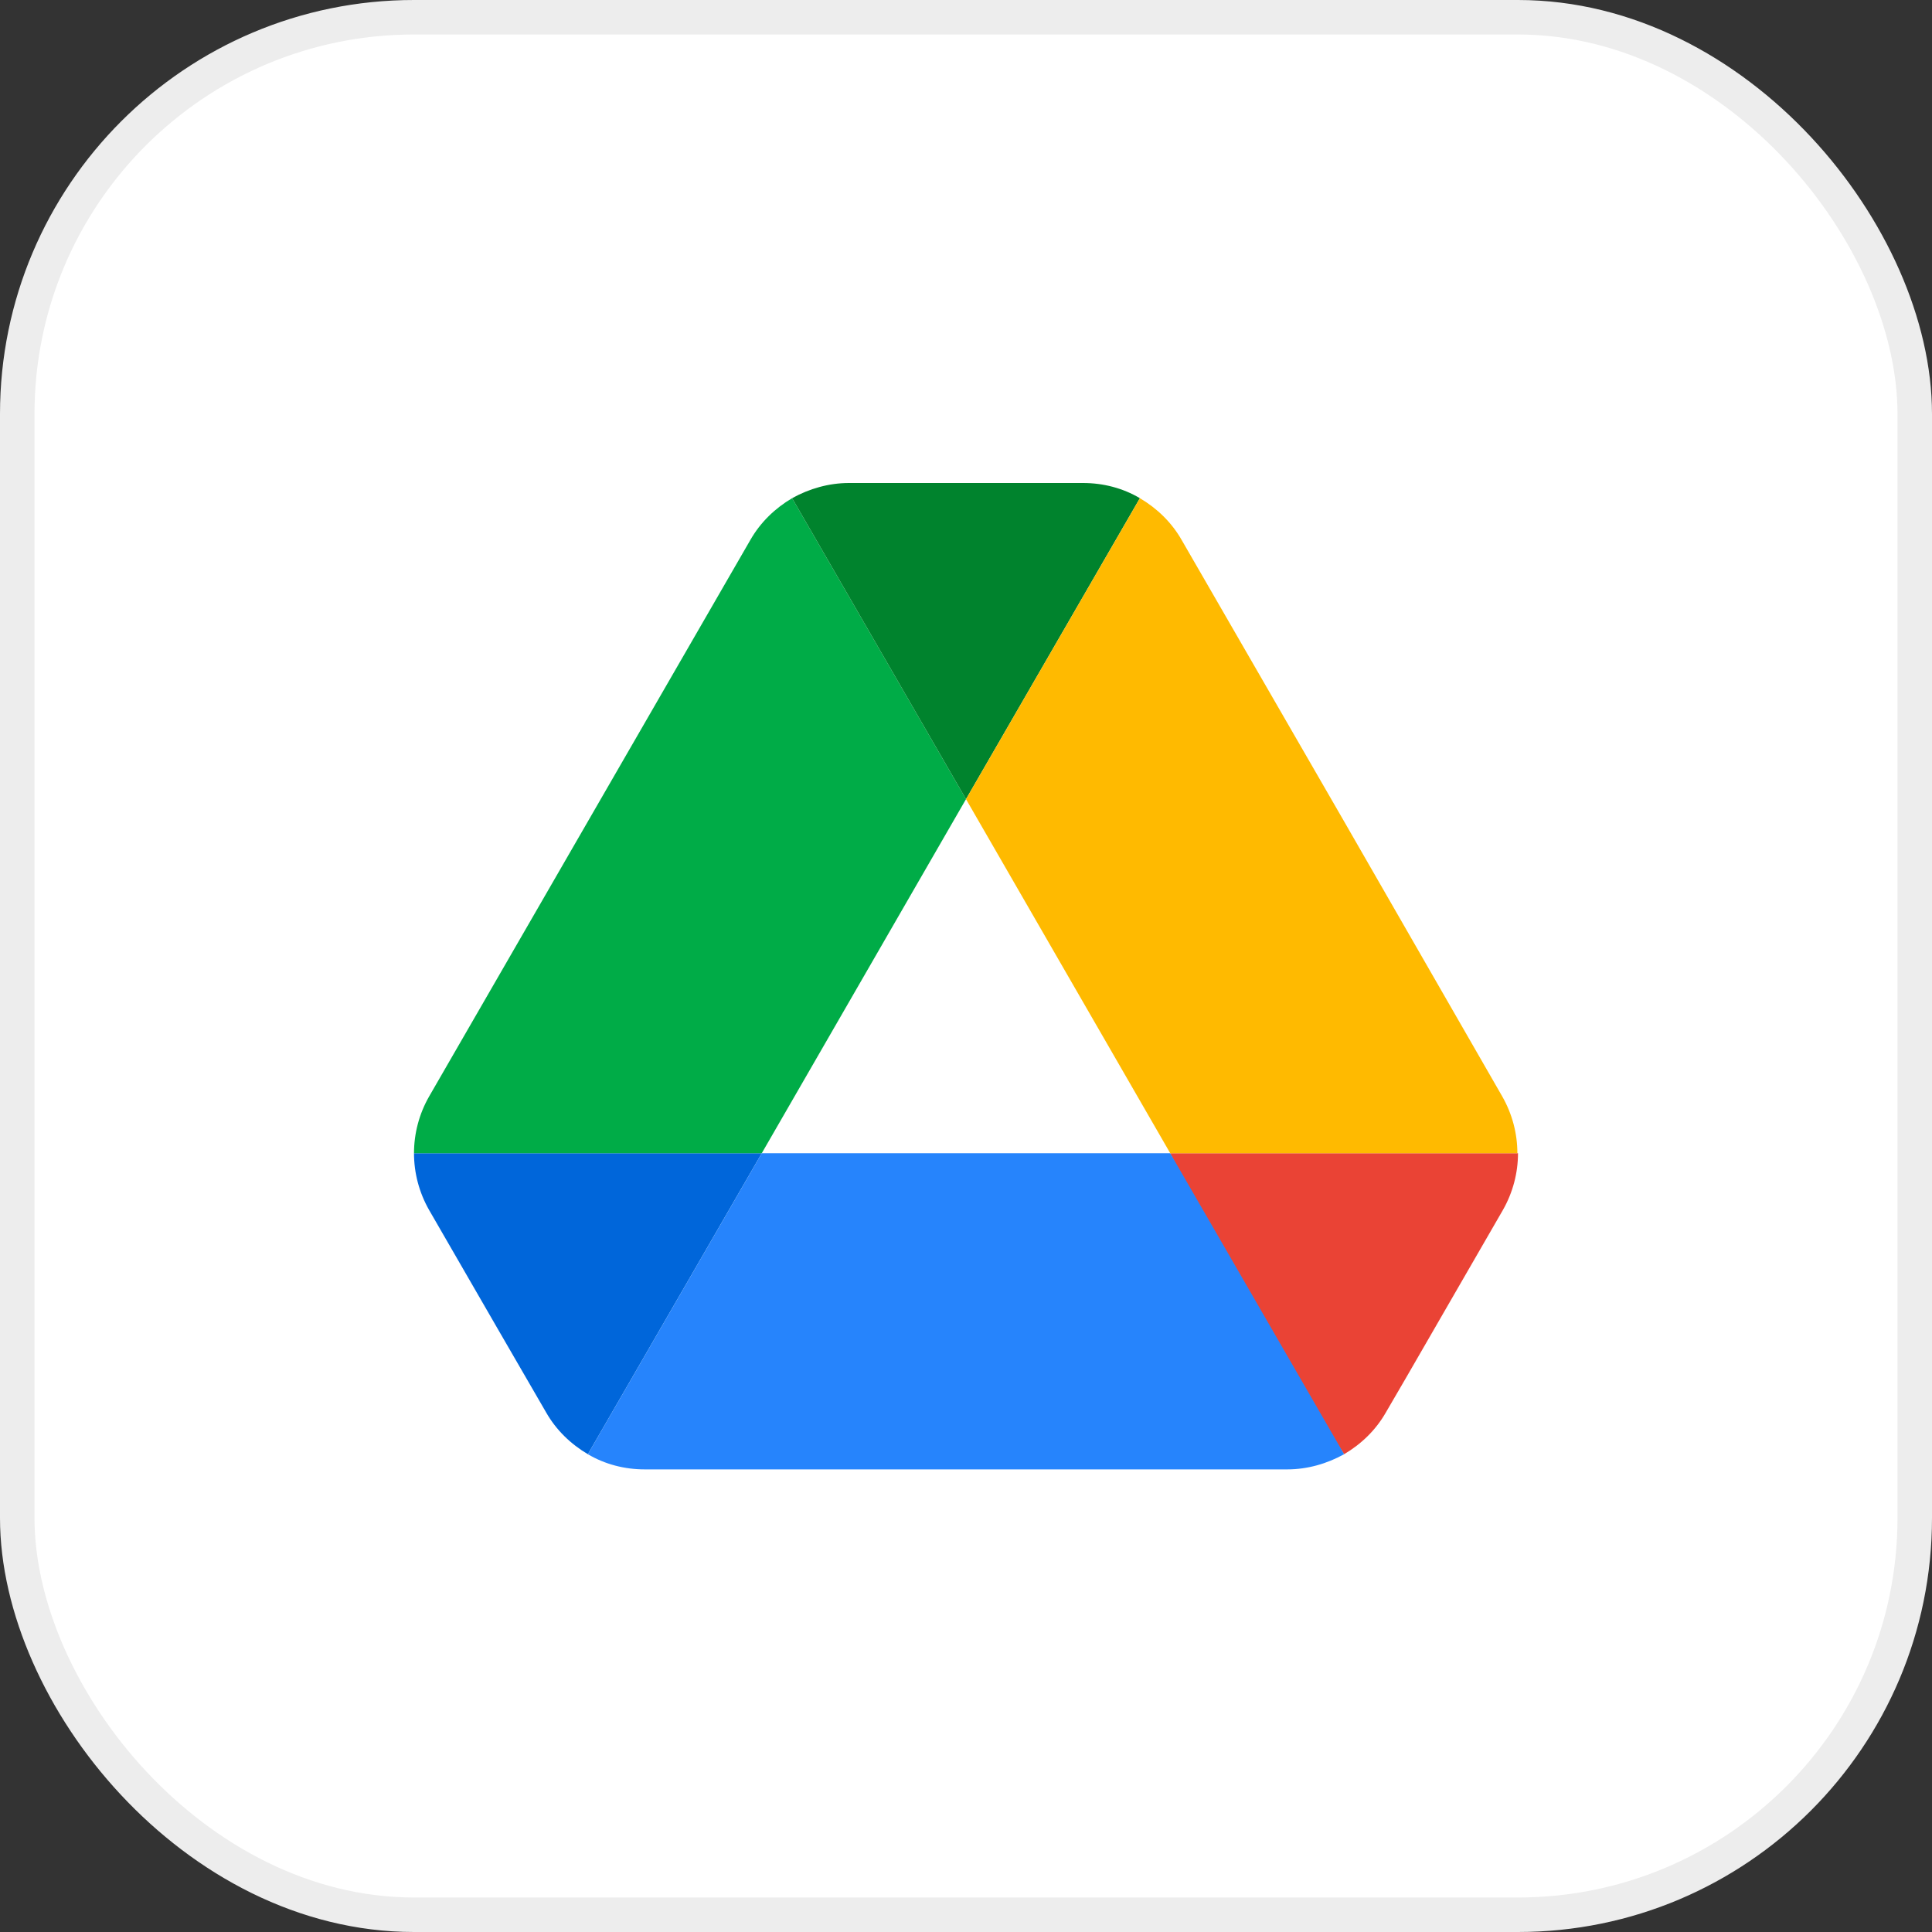 <svg width="56" height="56" viewBox="0 0 56 56" fill="none" xmlns="http://www.w3.org/2000/svg">
<rect x="0" y="0" width="56" height="56" fill="#333333" stroke="none"/>
<rect x="0.5" y="0.5" width="55" height="55" rx="11.5" fill="white"/>
<rect x="0.5" y="0.5" width="55" height="55" rx="11.5" stroke="#EDEDED"/>
<g clip-path="url(#clip0_96_3953)">
<path d="M14.419 38.504L15.831 40.942C16.124 41.455 16.545 41.858 17.04 42.151L22.08 33.427H12C12 33.995 12.147 34.564 12.44 35.077L14.419 38.504Z" fill="#0066DA"/>
<path d="M28 23.164L22.96 14.44C22.465 14.733 22.044 15.136 21.75 15.65L12.44 31.778C12.152 32.28 12 32.849 12 33.427H22.08L28 23.164Z" fill="#00AC47"/>
<path d="M38.96 42.151C39.455 41.858 39.876 41.455 40.169 40.942L40.756 39.934L43.56 35.077C43.853 34.564 44 33.995 44 33.427H33.919L36.064 37.643L38.96 42.151Z" fill="#EA4335"/>
<path d="M28 23.164L33.04 14.44C32.545 14.147 31.977 14 31.391 14H24.609C24.023 14 23.455 14.165 22.96 14.44L28 23.164Z" fill="#00832D"/>
<path d="M33.92 33.427H22.08L17.04 42.151C17.535 42.444 18.103 42.591 18.689 42.591H37.31C37.897 42.591 38.465 42.426 38.96 42.151L33.92 33.427Z" fill="#2684FC"/>
<path d="M38.905 23.714L34.25 15.65C33.956 15.136 33.535 14.733 33.04 14.44L28 23.164L33.92 33.427H43.982C43.982 32.859 43.835 32.291 43.542 31.778L38.905 23.714Z" fill="#FFBA00"/>
</g>
<defs>
<clipPath id="clip0_96_3953">
<rect width="32" height="28.591" fill="white" transform="translate(12 14)"/>
</clipPath>
</defs>
</svg>
